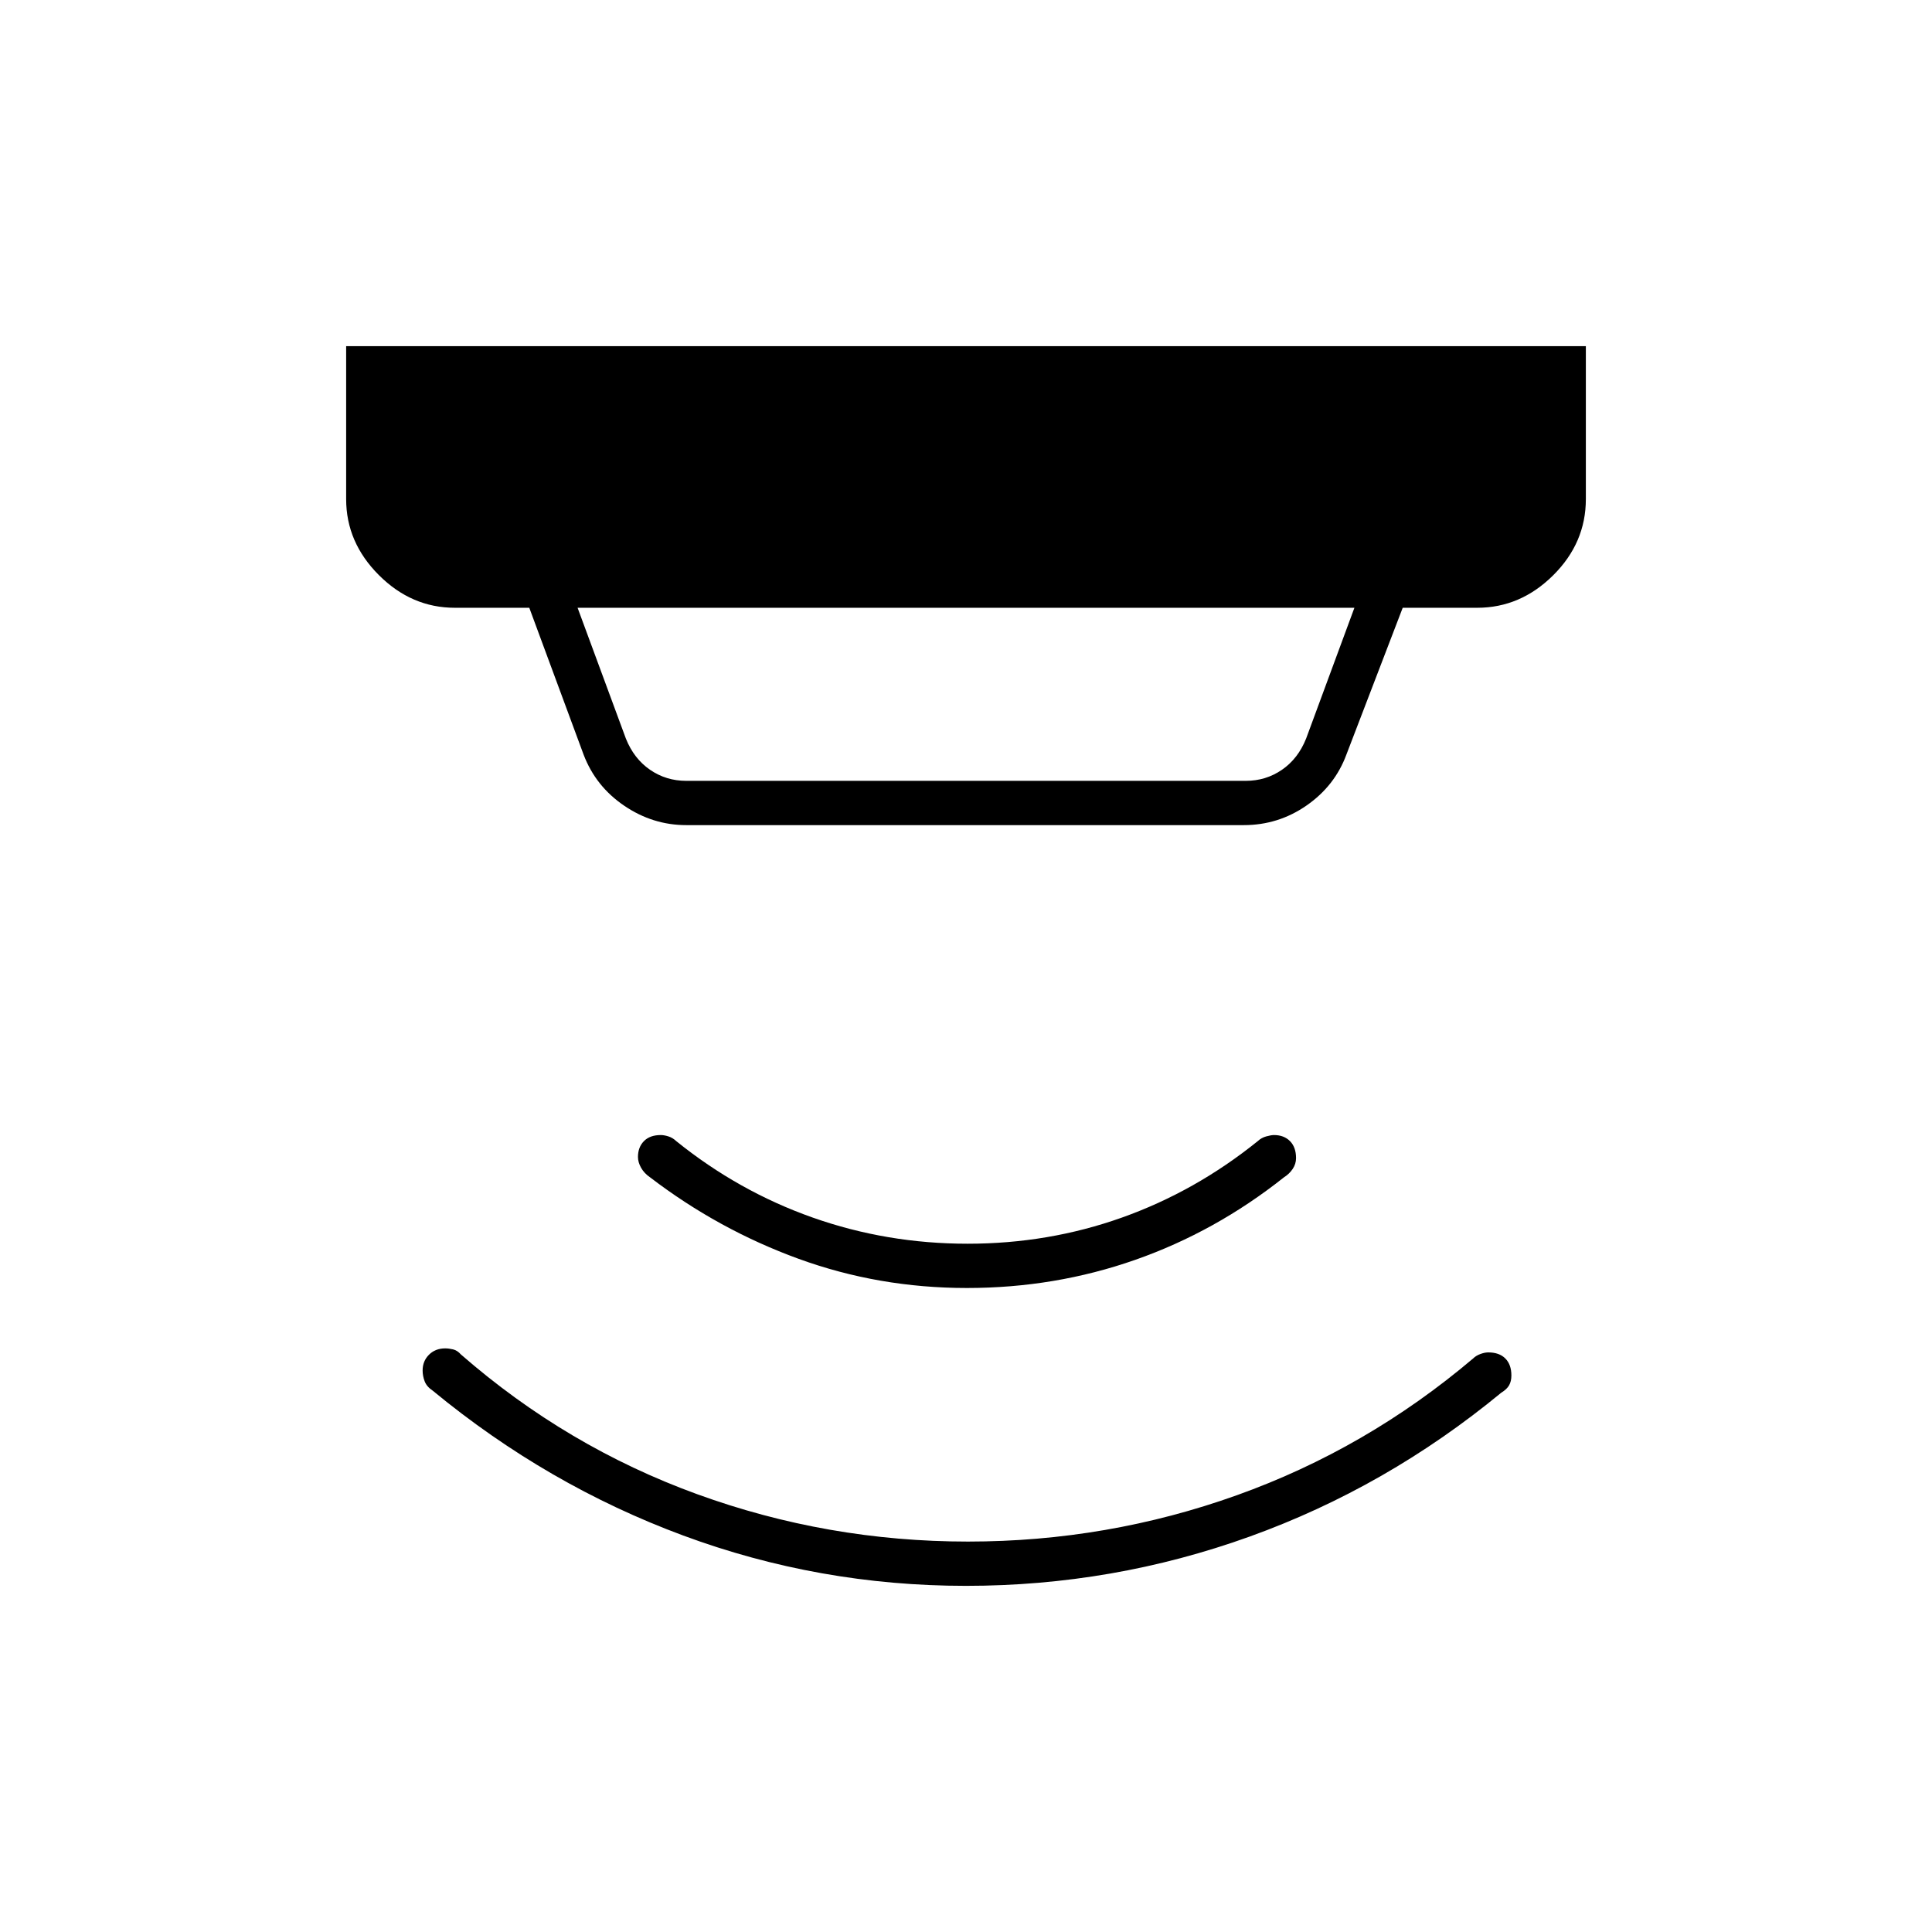 <svg xmlns="http://www.w3.org/2000/svg" width="48" height="48" viewBox="0 -960 960 960"><path d="m287-658 24 65q4 10 12 15.5t18 5.5h278q10 0 18-5.5t12-15.5l24-65H287Zm54 108q-16.618 0-30.809-9.625Q296-569.25 290-585l-27-73h-37q-21.5 0-37.75-16.25T172-712v-76h616v76q0 21.75-16.25 37.875T734-658h-37l-28 73q-5.743 15.5-19.784 25.25Q635.176-550 618-550H341Zm139 378q-73 0-140.5-25T215-269q-3-2-4-4.667-1-2.666-1-5.333 0-4.7 3.163-7.85 3.164-3.15 8.061-3.15 1.776 0 3.901.5T229-287q52.6 45.887 117.376 69.443Q411.153-194 481-194q69.252 0 133.62-23.043Q678.988-240.086 732-285q1.444-1.417 3.611-2.208 2.167-.792 3.878-.792 5.511 0 8.511 3.025 3 3.025 3 8.442 0 2.866-1.125 4.866-1.125 2-3.875 3.667-57 47-125 71.5T480-172Zm.439-148q-43.793 0-83.616-14.5T323-375q-2.917-2-4.458-4.75Q317-382.5 317-385.1q0-4.85 2.958-7.875 2.959-3.025 8.375-3.025 1.667 0 3.792.667 2.125.666 3.875 2.333 31 25 67.817 38 36.817 13 77 13t76.683-13q36.5-13 67.5-38 1.778-1.667 4.194-2.333 2.417-.667 3.862-.667 4.944 0 7.944 3.025t3 8.442q0 2.866-1.667 5.366-1.666 2.5-4.333 4.167-34 27-73.884 41-39.883 14-83.677 14Z"/></svg>